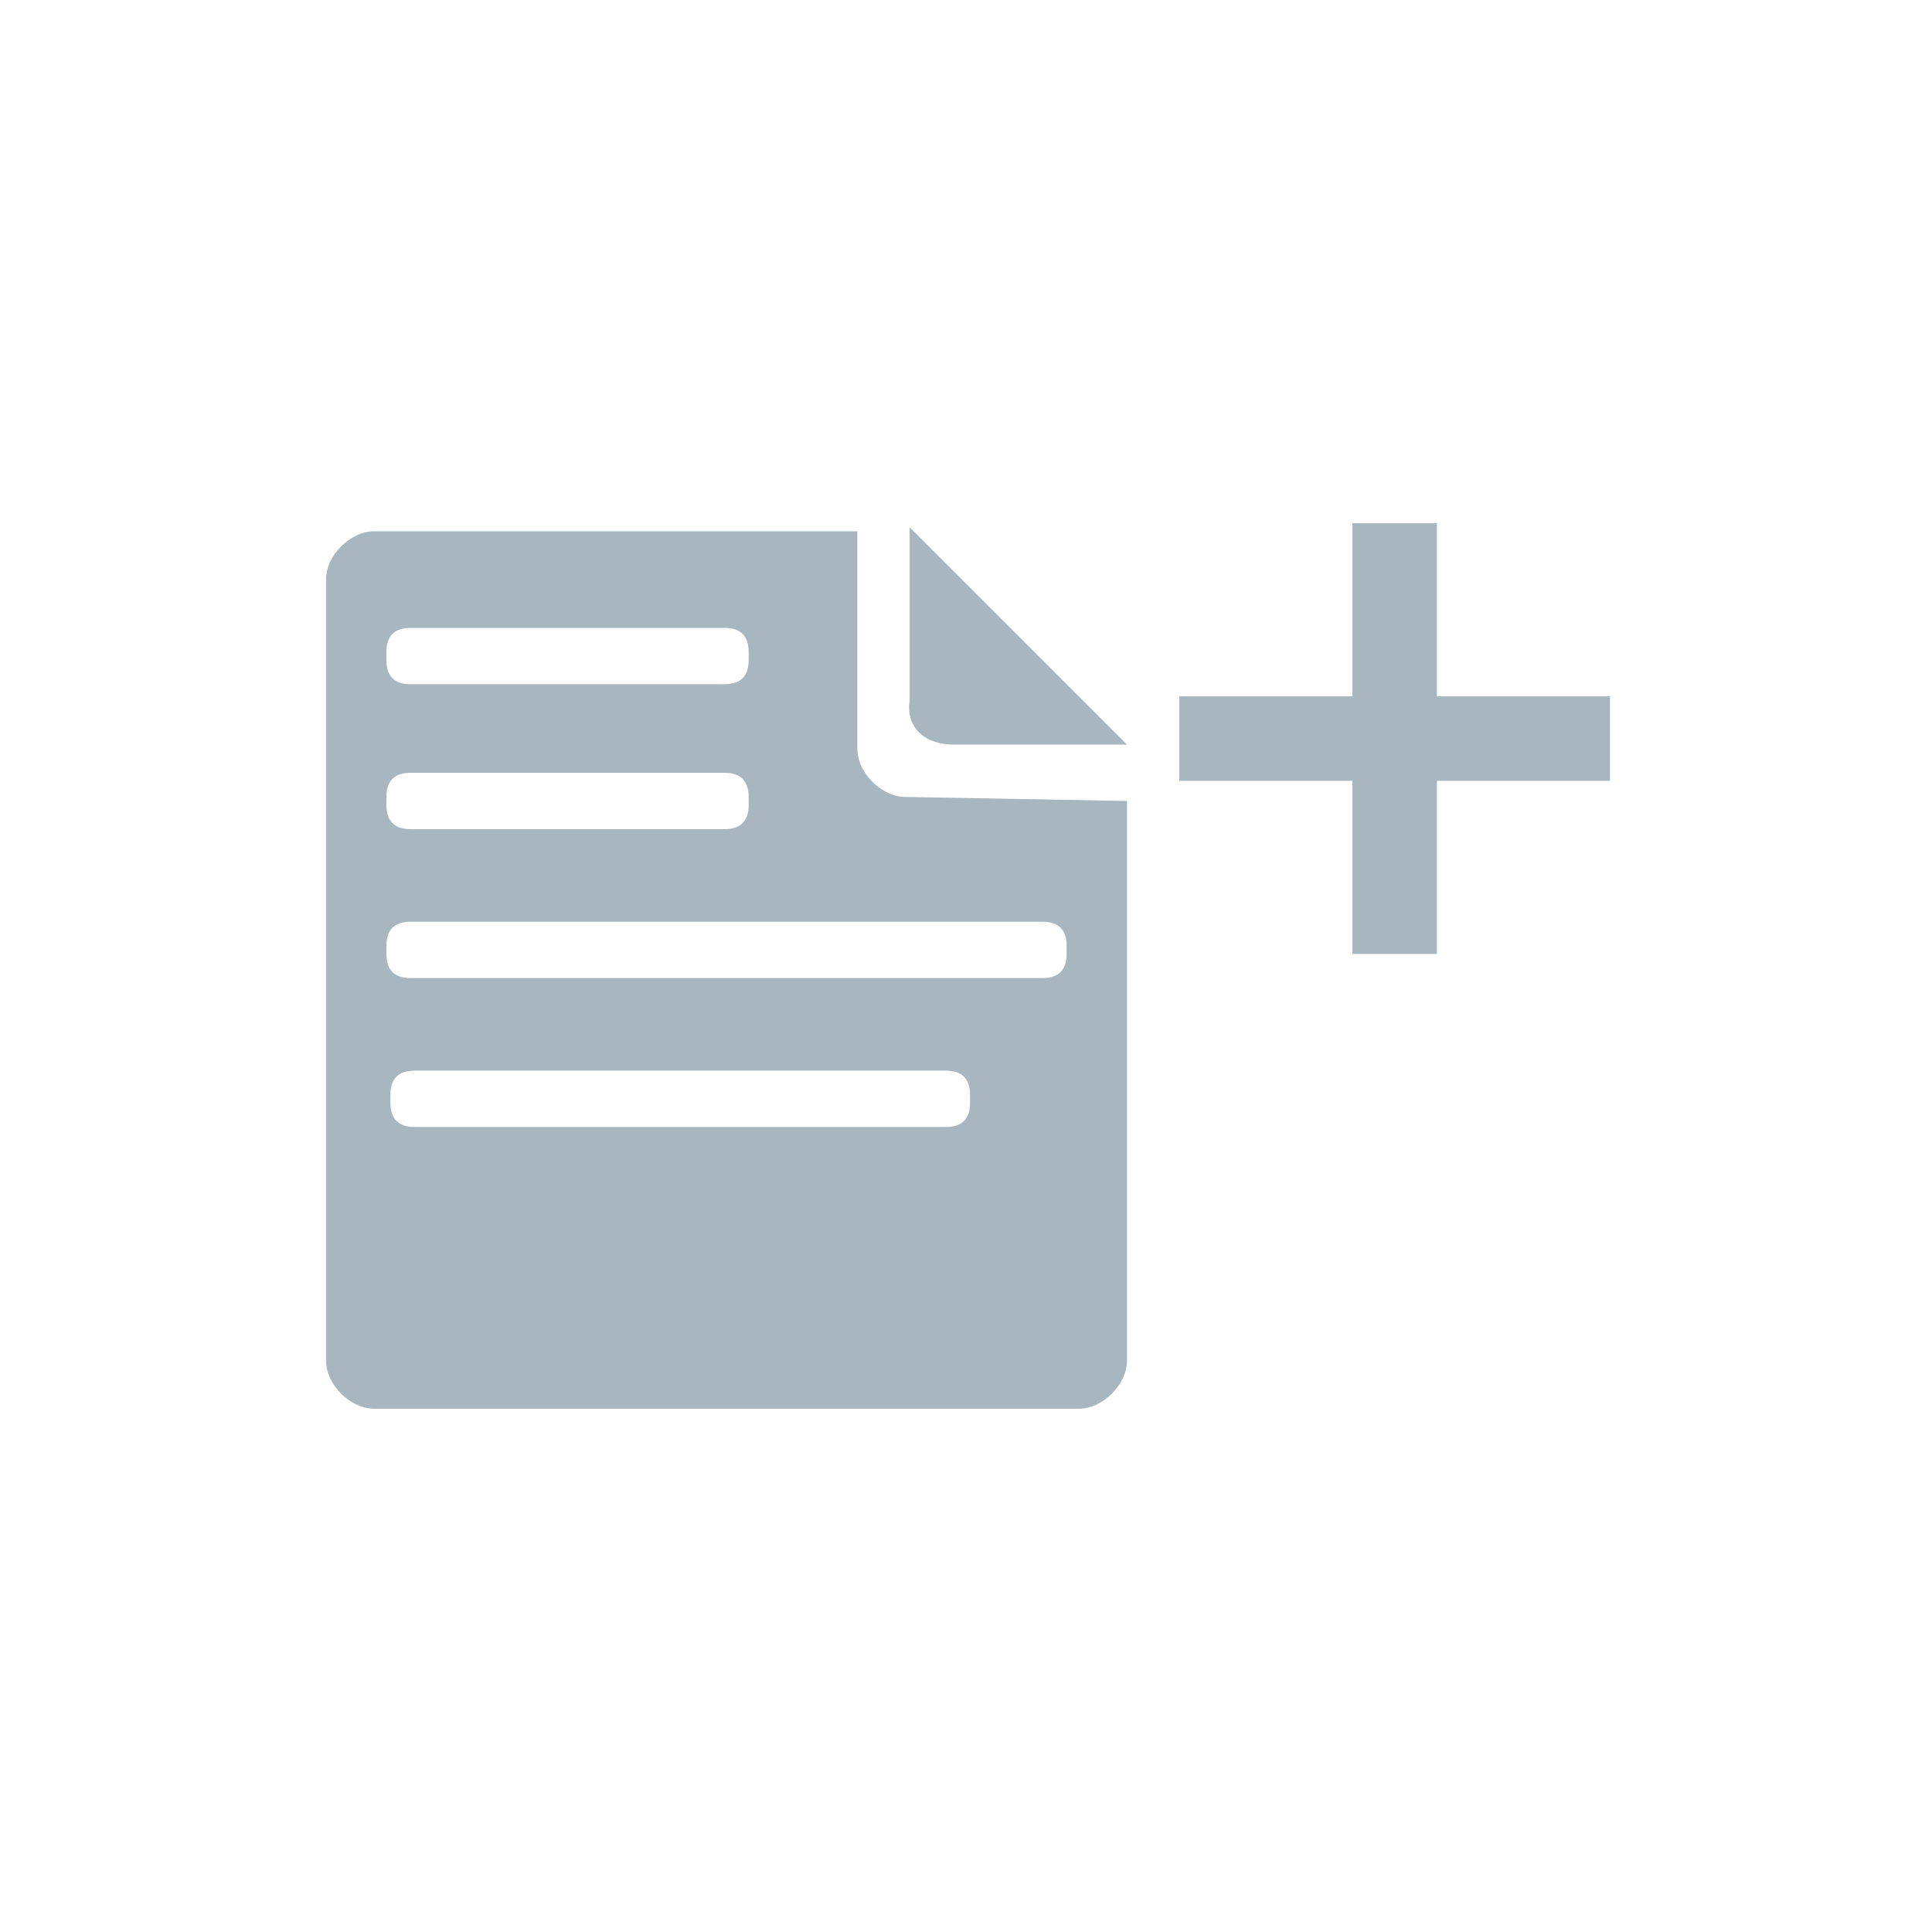 <?xml version="1.0" encoding="utf-8"?>
<!-- Generator: Adobe Illustrator 19.0.0, SVG Export Plug-In . SVG Version: 6.00 Build 0)  -->
<svg version="1.1" id="Layer_1" xmlns="http://www.w3.org/2000/svg" xmlns:xlink="http://www.w3.org/1999/xlink" x="0px" y="0px"
	 viewBox="-350 644 48 48" style="enable-background:new -350 644 48 48;" xml:space="preserve">
<style type="text/css">
	.st0{display:none;}
	.st1{display:inline;fill:#E6E7E8;}
	.st2{display:inline;}
	.st3{fill:none;stroke:#544841;stroke-width:8.061200e-02;stroke-miterlimit:10;}
	.st4{fill:#A7B6BF;}
</style>
<g id="bg" class="st0">
	<path class="st1" d="M-1710.6,3268h-30.8c-4.7,0-8.6-3.9-8.6-8.6v-30.8c0-4.7,3.9-8.6,8.6-8.6h30.8c4.7,0,8.6,3.9,8.6,8.6v30.8
		C-1702,3264.1-1705.9,3268-1710.6,3268z"/>
</g>
<g id="lines" class="st0">
	<g class="st2">
		<line class="st3" x1="-1726.1" y1="3220.2" x2="-1726.1" y2="3267.8"/>
		<line class="st3" x1="-1734.9" y1="3220.2" x2="-1734.9" y2="3267.8"/>
		<line class="st3" x1="-1717.1" y1="3220.2" x2="-1717.1" y2="3267.8"/>
		<line class="st3" x1="-1705.3" y1="3220.2" x2="-1705.3" y2="3267.8"/>
		<line class="st3" x1="-1746.8" y1="3220.2" x2="-1746.8" y2="3267.8"/>
		<line class="st3" x1="-1749.9" y1="3244" x2="-1702.1" y2="3244"/>
		<line class="st3" x1="-1749.9" y1="3235.2" x2="-1702.1" y2="3235.2"/>
		<line class="st3" x1="-1749.9" y1="3252.8" x2="-1702.1" y2="3252.8"/>
		<line class="st3" x1="-1749.9" y1="3264.8" x2="-1702.1" y2="3264.8"/>
		<line class="st3" x1="-1749.9" y1="3223.2" x2="-1702.1" y2="3223.2"/>
		<line class="st3" x1="-1749.9" y1="3220.2" x2="-1702.1" y2="3267.8"/>
		<line class="st3" x1="-1749.9" y1="3267.8" x2="-1702.1" y2="3220.2"/>
		<circle class="st3" cx="-1726.1" cy="3244" r="12.5"/>
		<circle class="st3" cx="-1726.1" cy="3244" r="20.7"/>
		<g id="_x31_20px_icon_102_">
			<path id="Rectangle_7_102_" class="st3" d="M-1735.1,3267.8c-5.4,0-8.5,0-11.6-3.1s-3.1-6.2-3.1-11.6V3235c0-5.4,0-8.5,3.1-11.7
				c3.1-3.1,6.2-3.1,11.6-3.1h18.2c5.4,0,8.5,0,11.6,3.1s3.1,6.2,3.1,11.6v18.2c0,5.4,0,8.5-3.1,11.6c-3,3.2-6.2,3.2-11.6,3.2
				L-1735.1,3267.8L-1735.1,3267.8z"/>
		</g>
		<path class="st3" d="M-1726.1,3229.2"/>
		<circle class="st3" cx="-1726.1" cy="3244" r="8.8"/>
		<path class="st3" d="M-1719.4,3245.2c0.1-0.4,0.1-0.7,0.1-1.1c0-0.4,0-0.8-0.1-1.1c-0.5-2.8-2.7-5.1-5.6-5.6
			c-0.4-0.1-0.8-0.1-1.1-0.1c-0.4,0-0.8,0-1.1,0.1c-2.9,0.5-5.1,2.7-5.6,5.6c-0.1,0.4-0.1,0.7-0.1,1.1c0,0.4,0,0.8,0.1,1.1
			c0.5,2.9,2.7,5.1,5.6,5.6c0.4,0.1,0.7,0.1,1.1,0.1s0.8,0,1.1-0.1C-1722.1,3250.2-1719.9,3247.9-1719.4,3245.2z"/>
	</g>
</g>
<path class="st4" d="M-316.4,657h2.1v3.4v0.5v0.4h4.3v2.1h-4.3v4.3h-2.1v-4.3h-0.4h-0.5h-3.4v-2.1h3.4h0.5h0.4V661v-0.5V657z
	 M-326.3,662.5h4.3l-5.4-5.4v4.3C-327.5,662.1-327,662.5-326.3,662.5z M-327.5,663.8c-0.6,0-1.2-0.6-1.2-1.2v-5.4h-12
	c-0.6,0-1.2,0.6-1.2,1.2v19.4c0,0.6,0.6,1.2,1.2,1.2h17.5c0.6,0,1.2-0.6,1.2-1.2v-13.9L-327.5,663.8L-327.5,663.8z M-340.4,660.2
	c0-0.4,0.2-0.6,0.6-0.6h7.8c0.4,0,0.6,0.2,0.6,0.6v0.2c0,0.4-0.2,0.6-0.6,0.6h-7.8c-0.4,0-0.6-0.2-0.6-0.6V660.2z M-340.4,663.8
	c0-0.4,0.2-0.6,0.6-0.6h7.8c0.4,0,0.6,0.2,0.6,0.6v0.2c0,0.4-0.2,0.6-0.6,0.6h-7.8c-0.4,0-0.6-0.2-0.6-0.6V663.8z M-325.9,671.4
	c0,0.4-0.2,0.6-0.6,0.6h-13.2c-0.4,0-0.6-0.2-0.6-0.6v-0.2c0-0.4,0.2-0.6,0.6-0.6h13.2c0.4,0,0.6,0.2,0.6,0.6V671.4z M-323.5,667.7
	c0,0.4-0.2,0.6-0.6,0.6h-15.7c-0.4,0-0.6-0.2-0.6-0.6v-0.2c0-0.4,0.2-0.6,0.6-0.6h15.7c0.4,0,0.6,0.2,0.6,0.6V667.7z"/>
</svg>
